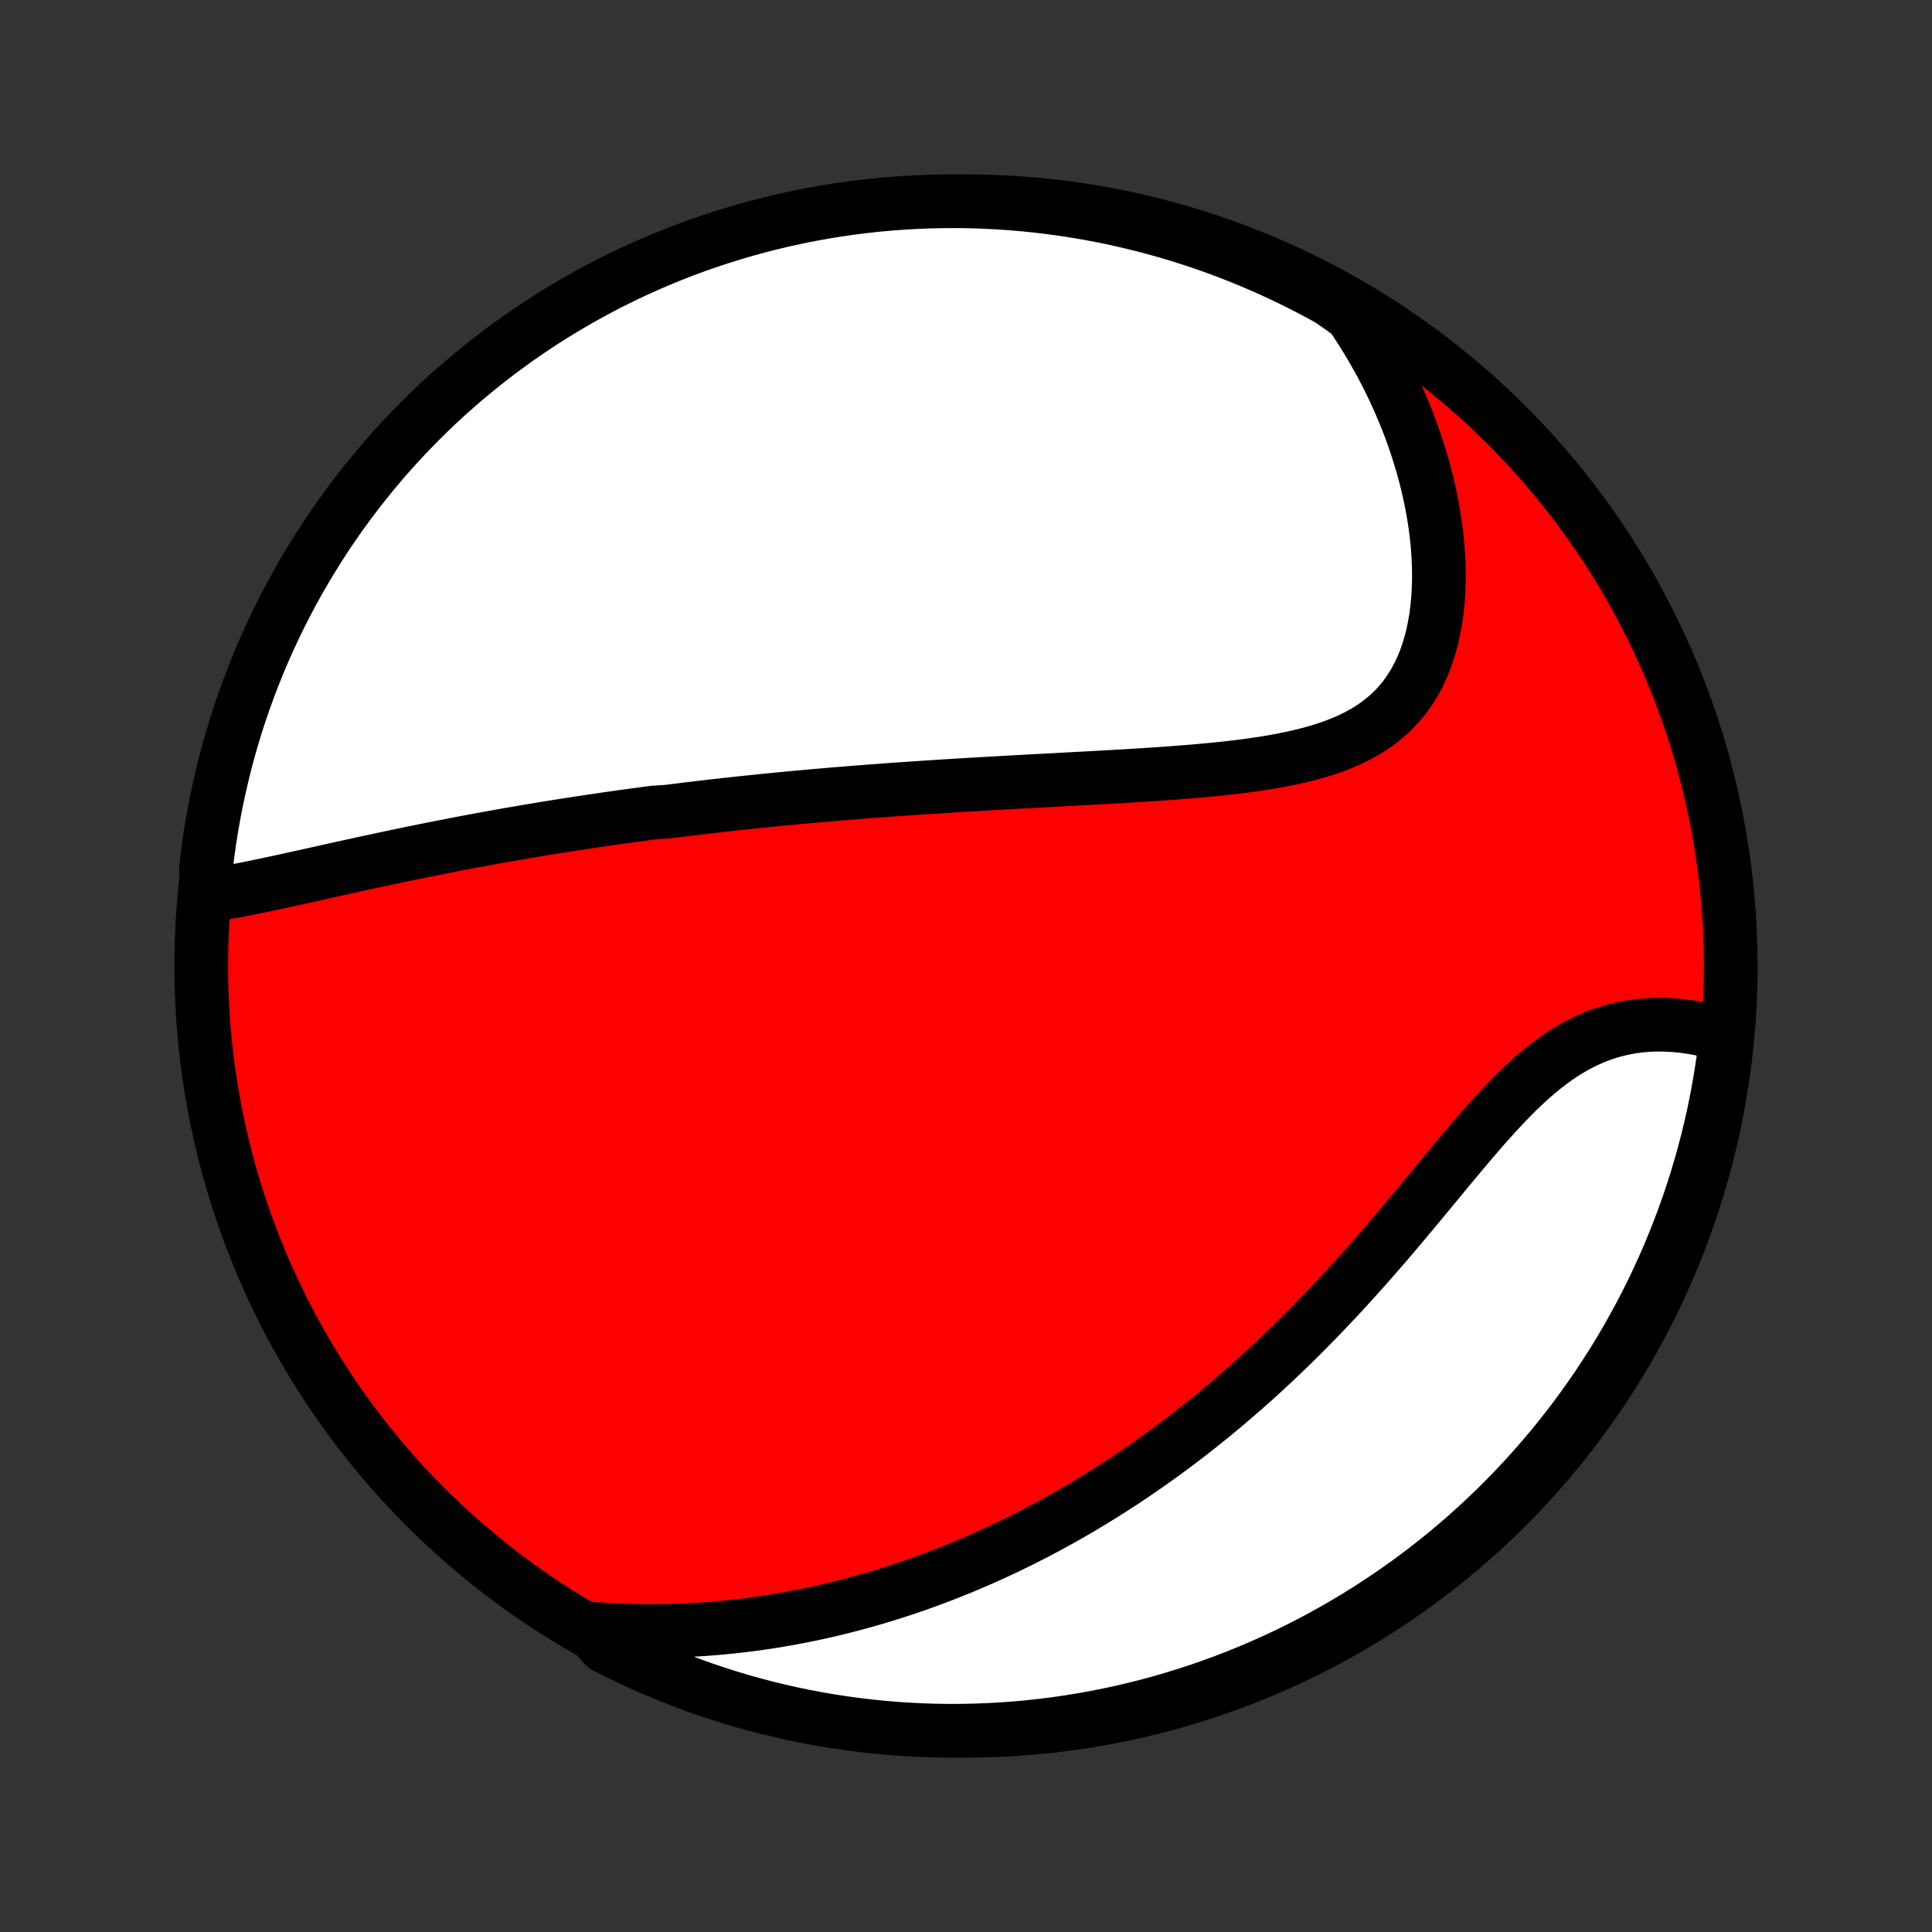 <?xml version="1.0" encoding="utf-8" standalone="no"?>
<!DOCTYPE svg PUBLIC "-//W3C//DTD SVG 1.1//EN"
  "http://www.w3.org/Graphics/SVG/1.1/DTD/svg11.dtd">
<!-- Created with matplotlib (http://matplotlib.org/) -->
<svg height="72pt" version="1.1" viewBox="0 0 72 72" width="72pt" xmlns="http://www.w3.org/2000/svg" xmlns:xlink="http://www.w3.org/1999/xlink">
 <rect x="0" y="0" width="72" height="72" fill="#333333" stroke="none"/>
 <defs>
  <style type="text/css">
*{stroke-linecap:butt;stroke-linejoin:round;}
  </style>
 </defs>
 <g id="figure_1">
  <g id="patch_1">
   <path d="
M0 72
L72 72
L72 0
L0 0
z
" style="fill:none;"/>
  </g>
  <g id="axes_1">
   <g id="PatchCollection_1">
    <defs>
     <path d="
M36 -7.5
C43.558 -7.5 50.808 -10.503 56.153 -15.848
C61.497 -21.192 64.5 -28.442 64.5 -36
C64.5 -43.558 61.497 -50.808 56.153 -56.153
C50.808 -61.497 43.558 -64.5 36 -64.5
C28.442 -64.5 21.192 -61.497 15.848 -56.153
C10.503 -50.808 7.5 -43.558 7.5 -36
C7.5 -28.442 10.503 -21.192 15.848 -15.848
C21.192 -10.503 28.442 -7.5 36 -7.5
z
" id="C0_0_a811fe30f3"/>
     <path d="
M7.72 -38.625
L7.978 -38.663
L8.237 -38.704
L8.498 -38.749
L8.76 -38.797
L9.024 -38.847
L9.288 -38.899
L9.553 -38.952
L9.818 -39.008
L10.085 -39.064
L10.351 -39.121
L10.618 -39.179
L10.885 -39.238
L11.152 -39.297
L11.419 -39.356
L11.686 -39.415
L11.952 -39.474
L12.219 -39.534
L12.485 -39.593
L12.75 -39.652
L13.015 -39.71
L13.28 -39.768
L13.544 -39.826
L13.808 -39.883
L14.07 -39.939
L14.333 -39.995
L14.594 -40.051
L14.855 -40.106
L15.116 -40.16
L15.375 -40.214
L15.634 -40.266
L15.892 -40.319
L16.149 -40.37
L16.406 -40.421
L16.662 -40.471
L16.918 -40.521
L17.172 -40.57
L17.426 -40.618
L17.68 -40.665
L17.932 -40.712
L18.184 -40.758
L18.436 -40.804
L18.687 -40.849
L18.937 -40.893
L19.187 -40.936
L19.437 -40.979
L19.686 -41.022
L19.934 -41.063
L20.183 -41.105
L20.43 -41.145
L20.678 -41.185
L20.925 -41.224
L21.172 -41.263
L21.419 -41.301
L21.666 -41.339
L21.913 -41.376
L22.159 -41.413
L22.406 -41.449
L22.652 -41.485
L22.899 -41.52
L23.145 -41.555
L23.392 -41.589
L23.639 -41.623
L23.887 -41.656
L24.134 -41.689
L24.382 -41.721
L24.879 -41.753
L25.128 -41.784
L25.378 -41.815
L25.628 -41.846
L25.878 -41.876
L26.13 -41.906
L26.382 -41.936
L26.635 -41.965
L26.889 -41.993
L27.143 -42.022
L27.399 -42.05
L27.655 -42.077
L27.913 -42.104
L28.172 -42.131
L28.431 -42.157
L28.692 -42.184
L28.954 -42.209
L29.218 -42.235
L29.483 -42.26
L29.749 -42.285
L30.016 -42.309
L30.285 -42.333
L30.556 -42.357
L30.828 -42.38
L31.102 -42.404
L31.377 -42.426
L31.654 -42.449
L31.933 -42.471
L32.214 -42.493
L32.496 -42.515
L32.781 -42.536
L33.068 -42.557
L33.356 -42.578
L33.647 -42.598
L33.939 -42.618
L34.234 -42.638
L34.531 -42.658
L34.83 -42.677
L35.132 -42.697
L35.435 -42.715
L35.741 -42.734
L36.049 -42.753
L36.36 -42.771
L36.672 -42.789
L36.987 -42.807
L37.305 -42.825
L37.624 -42.843
L37.946 -42.861
L38.27 -42.878
L38.597 -42.896
L38.926 -42.913
L39.257 -42.931
L39.59 -42.949
L39.925 -42.967
L40.262 -42.985
L40.601 -43.003
L40.942 -43.022
L41.284 -43.041
L41.629 -43.06
L41.974 -43.081
L42.321 -43.102
L42.669 -43.124
L43.019 -43.147
L43.369 -43.17
L43.719 -43.196
L44.07 -43.223
L44.421 -43.251
L44.772 -43.282
L45.123 -43.314
L45.472 -43.349
L45.82 -43.387
L46.167 -43.428
L46.512 -43.472
L46.855 -43.521
L47.194 -43.573
L47.531 -43.63
L47.864 -43.693
L48.192 -43.761
L48.515 -43.835
L48.833 -43.916
L49.145 -44.004
L49.45 -44.1
L49.748 -44.205
L50.038 -44.319
L50.32 -44.443
L50.592 -44.577
L50.855 -44.721
L51.107 -44.877
L51.349 -45.045
L51.579 -45.225
L51.798 -45.416
L52.005 -45.621
L52.2 -45.837
L52.382 -46.067
L52.551 -46.308
L52.708 -46.561
L52.852 -46.826
L52.983 -47.101
L53.102 -47.387
L53.207 -47.684
L53.301 -47.989
L53.382 -48.303
L53.45 -48.624
L53.508 -48.953
L53.553 -49.288
L53.587 -49.629
L53.609 -49.975
L53.621 -50.325
L53.623 -50.679
L53.614 -51.035
L53.595 -51.394
L53.566 -51.755
L53.528 -52.117
L53.48 -52.479
L53.423 -52.842
L53.358 -53.205
L53.284 -53.567
L53.202 -53.928
L53.112 -54.287
L53.014 -54.645
L52.909 -55.001
L52.796 -55.354
L52.676 -55.705
L52.55 -56.054
L52.416 -56.399
L52.276 -56.741
L52.13 -57.08
L51.977 -57.415
L51.819 -57.747
L51.655 -58.075
L51.485 -58.399
L51.309 -58.719
L51.129 -59.035
L50.942 -59.348
L50.751 -59.656
L50.555 -59.959
L50.354 -60.259
L49.952 -60.554
L49.516 -60.852
L49.076 -61.091
L48.632 -61.323
L48.184 -61.548
L47.733 -61.764
L47.278 -61.973
L46.819 -62.174
L46.357 -62.367
L45.892 -62.551
L45.425 -62.728
L44.954 -62.897
L44.48 -63.057
L44.004 -63.209
L43.525 -63.353
L43.044 -63.489
L42.561 -63.616
L42.076 -63.734
L41.59 -63.845
L41.101 -63.947
L40.611 -64.04
L40.119 -64.125
L39.626 -64.201
L39.133 -64.268
L38.638 -64.327
L38.142 -64.378
L37.646 -64.419
L37.149 -64.452
L36.652 -64.477
L36.154 -64.493
L35.657 -64.5
L35.16 -64.498
L34.663 -64.488
L34.166 -64.469
L33.67 -64.441
L33.175 -64.405
L32.68 -64.36
L32.187 -64.306
L31.694 -64.244
L31.203 -64.173
L30.713 -64.093
L30.226 -64.005
L29.739 -63.909
L29.255 -63.804
L28.773 -63.69
L28.293 -63.568
L27.815 -63.438
L27.34 -63.299
L26.867 -63.152
L26.398 -62.997
L25.931 -62.834
L25.467 -62.662
L25.006 -62.482
L24.549 -62.294
L24.095 -62.098
L23.645 -61.895
L23.199 -61.683
L22.756 -61.463
L22.318 -61.236
L21.884 -61.001
L21.454 -60.758
L21.028 -60.508
L20.608 -60.251
L20.191 -59.986
L19.78 -59.714
L19.373 -59.434
L18.972 -59.147
L18.576 -58.854
L18.185 -58.553
L17.799 -58.245
L17.419 -57.931
L17.045 -57.61
L16.676 -57.283
L16.314 -56.949
L15.957 -56.608
L15.606 -56.261
L15.262 -55.908
L14.924 -55.55
L14.592 -55.185
L14.267 -54.814
L13.949 -54.437
L13.637 -54.055
L13.332 -53.668
L13.034 -53.275
L12.743 -52.877
L12.459 -52.473
L12.182 -52.065
L11.913 -51.651
L11.651 -51.233
L11.396 -50.811
L11.149 -50.383
L10.909 -49.952
L10.677 -49.516
L10.452 -49.076
L10.236 -48.632
L10.027 -48.184
L9.826 -47.733
L9.633 -47.278
L9.449 -46.819
L9.272 -46.357
L9.103 -45.892
L8.943 -45.425
L8.791 -44.954
L8.647 -44.48
L8.511 -44.004
L8.384 -43.525
L8.266 -43.044
L8.155 -42.561
L8.053 -42.076
L7.96 -41.59
L7.875 -41.101
L7.799 -40.611
L7.732 -40.119
L7.673 -39.626
z
" id="C0_1_803c4c9e25"/>
     <path d="
M21.942 -11.314
L22.294 -11.286
L22.643 -11.264
L22.989 -11.246
L23.332 -11.232
L23.672 -11.223
L24.01 -11.217
L24.345 -11.216
L24.677 -11.219
L25.006 -11.226
L25.333 -11.236
L25.657 -11.251
L25.979 -11.268
L26.297 -11.289
L26.614 -11.314
L26.928 -11.342
L27.239 -11.373
L27.548 -11.407
L27.855 -11.444
L28.16 -11.484
L28.462 -11.527
L28.762 -11.573
L29.06 -11.622
L29.356 -11.673
L29.65 -11.728
L29.942 -11.784
L30.233 -11.844
L30.521 -11.906
L30.808 -11.97
L31.093 -12.037
L31.376 -12.107
L31.658 -12.179
L31.938 -12.253
L32.217 -12.33
L32.494 -12.409
L32.77 -12.491
L33.045 -12.575
L33.319 -12.661
L33.591 -12.749
L33.862 -12.84
L34.132 -12.933
L34.401 -13.028
L34.669 -13.126
L34.936 -13.226
L35.203 -13.328
L35.468 -13.433
L35.733 -13.54
L35.997 -13.649
L36.26 -13.761
L36.523 -13.875
L36.785 -13.991
L37.047 -14.11
L37.308 -14.231
L37.568 -14.355
L37.829 -14.481
L38.089 -14.609
L38.348 -14.741
L38.608 -14.874
L38.867 -15.011
L39.126 -15.149
L39.384 -15.291
L39.643 -15.435
L39.902 -15.582
L40.16 -15.732
L40.419 -15.885
L40.677 -16.04
L40.936 -16.199
L41.195 -16.36
L41.453 -16.524
L41.712 -16.692
L41.972 -16.862
L42.231 -17.036
L42.49 -17.213
L42.75 -17.393
L43.01 -17.576
L43.27 -17.763
L43.531 -17.953
L43.791 -18.146
L44.052 -18.343
L44.313 -18.544
L44.575 -18.748
L44.837 -18.956
L45.099 -19.167
L45.361 -19.382
L45.624 -19.601
L45.887 -19.824
L46.15 -20.051
L46.414 -20.281
L46.677 -20.515
L46.941 -20.754
L47.205 -20.996
L47.469 -21.242
L47.733 -21.492
L47.998 -21.746
L48.262 -22.004
L48.526 -22.266
L48.79 -22.532
L49.054 -22.801
L49.318 -23.075
L49.582 -23.352
L49.846 -23.632
L50.109 -23.916
L50.372 -24.204
L50.634 -24.495
L50.896 -24.788
L51.158 -25.085
L51.419 -25.384
L51.679 -25.686
L51.939 -25.99
L52.198 -26.296
L52.456 -26.603
L52.714 -26.912
L52.971 -27.221
L53.227 -27.531
L53.483 -27.84
L53.738 -28.149
L53.992 -28.456
L54.246 -28.762
L54.5 -29.065
L54.753 -29.365
L55.005 -29.661
L55.258 -29.952
L55.511 -30.238
L55.764 -30.517
L56.017 -30.79
L56.271 -31.054
L56.526 -31.31
L56.782 -31.556
L57.038 -31.791
L57.296 -32.016
L57.556 -32.228
L57.817 -32.428
L58.08 -32.616
L58.344 -32.789
L58.61 -32.949
L58.878 -33.095
L59.147 -33.227
L59.417 -33.345
L59.689 -33.449
L59.962 -33.539
L60.236 -33.616
L60.51 -33.679
L60.785 -33.73
L61.059 -33.768
L61.333 -33.794
L61.606 -33.809
L61.878 -33.813
L62.149 -33.806
L62.418 -33.79
L62.685 -33.764
L62.95 -33.729
L63.212 -33.686
L63.471 -33.635
L63.727 -33.576
L63.98 -33.51
L64.334 -33.437
L64.276 -32.928
L64.209 -32.434
L64.134 -31.941
L64.051 -31.449
L63.958 -30.959
L63.858 -30.47
L63.748 -29.983
L63.631 -29.497
L63.504 -29.014
L63.37 -28.533
L63.227 -28.054
L63.076 -27.578
L62.917 -27.104
L62.749 -26.633
L62.573 -26.164
L62.389 -25.699
L62.198 -25.237
L61.998 -24.778
L61.79 -24.322
L61.574 -23.87
L61.351 -23.422
L61.12 -22.978
L60.881 -22.537
L60.635 -22.101
L60.381 -21.669
L60.12 -21.241
L59.851 -20.818
L59.575 -20.399
L59.292 -19.985
L59.002 -19.576
L58.705 -19.172
L58.4 -18.773
L58.09 -18.38
L57.772 -17.991
L57.447 -17.609
L57.117 -17.232
L56.779 -16.86
L56.436 -16.494
L56.086 -16.135
L55.73 -15.781
L55.368 -15.434
L55 -15.092
L54.627 -14.758
L54.247 -14.429
L53.863 -14.107
L53.472 -13.792
L53.077 -13.484
L52.676 -13.182
L52.27 -12.888
L51.859 -12.601
L51.443 -12.32
L51.023 -12.047
L50.598 -11.781
L50.169 -11.523
L49.735 -11.271
L49.297 -11.028
L48.855 -10.792
L48.409 -10.564
L47.959 -10.343
L47.506 -10.131
L47.049 -9.926
L46.589 -9.729
L46.126 -9.54
L45.659 -9.359
L45.19 -9.187
L44.718 -9.022
L44.243 -8.866
L43.765 -8.718
L43.286 -8.578
L42.804 -8.447
L42.32 -8.324
L41.834 -8.209
L41.346 -8.103
L40.856 -8.006
L40.366 -7.917
L39.873 -7.836
L39.38 -7.764
L38.886 -7.701
L38.39 -7.646
L37.894 -7.6
L37.398 -7.563
L36.901 -7.534
L36.404 -7.514
L35.906 -7.503
L35.409 -7.5
L34.912 -7.506
L34.415 -7.521
L33.918 -7.544
L33.423 -7.576
L32.928 -7.617
L32.434 -7.666
L31.941 -7.724
L31.449 -7.791
L30.959 -7.866
L30.47 -7.949
L29.983 -8.042
L29.497 -8.142
L29.014 -8.252
L28.533 -8.369
L28.054 -8.496
L27.578 -8.63
L27.104 -8.773
L26.633 -8.924
L26.164 -9.083
L25.699 -9.251
L25.237 -9.427
L24.778 -9.611
L24.322 -9.802
L23.87 -10.002
L23.422 -10.21
L22.978 -10.426
L22.537 -10.649
z
" id="C0_2_167be58f87"/>
    </defs>
    <g clip-path="url(#p1bffca34e9)">
     <use style="fill:#ff0000;stroke:#000000;stroke-width:2.0;" x="0.0" xlink:href="#C0_0_a811fe30f3" y="72.0"/>
    </g>
    <g clip-path="url(#p1bffca34e9)">
     <use style="fill:#ffffff;stroke:#000000;stroke-width:2.0;" x="0.0" xlink:href="#C0_1_803c4c9e25" y="72.0"/>
    </g>
    <g clip-path="url(#p1bffca34e9)">
     <use style="fill:#ffffff;stroke:#000000;stroke-width:2.0;" x="0.0" xlink:href="#C0_2_167be58f87" y="72.0"/>
    </g>
   </g>
  </g>
 </g>
 <defs>
  <clipPath id="p1bffca34e9">
   <rect height="72.0" width="72.0" x="0.0" y="0.0"/>
  </clipPath>
 </defs>
</svg>
